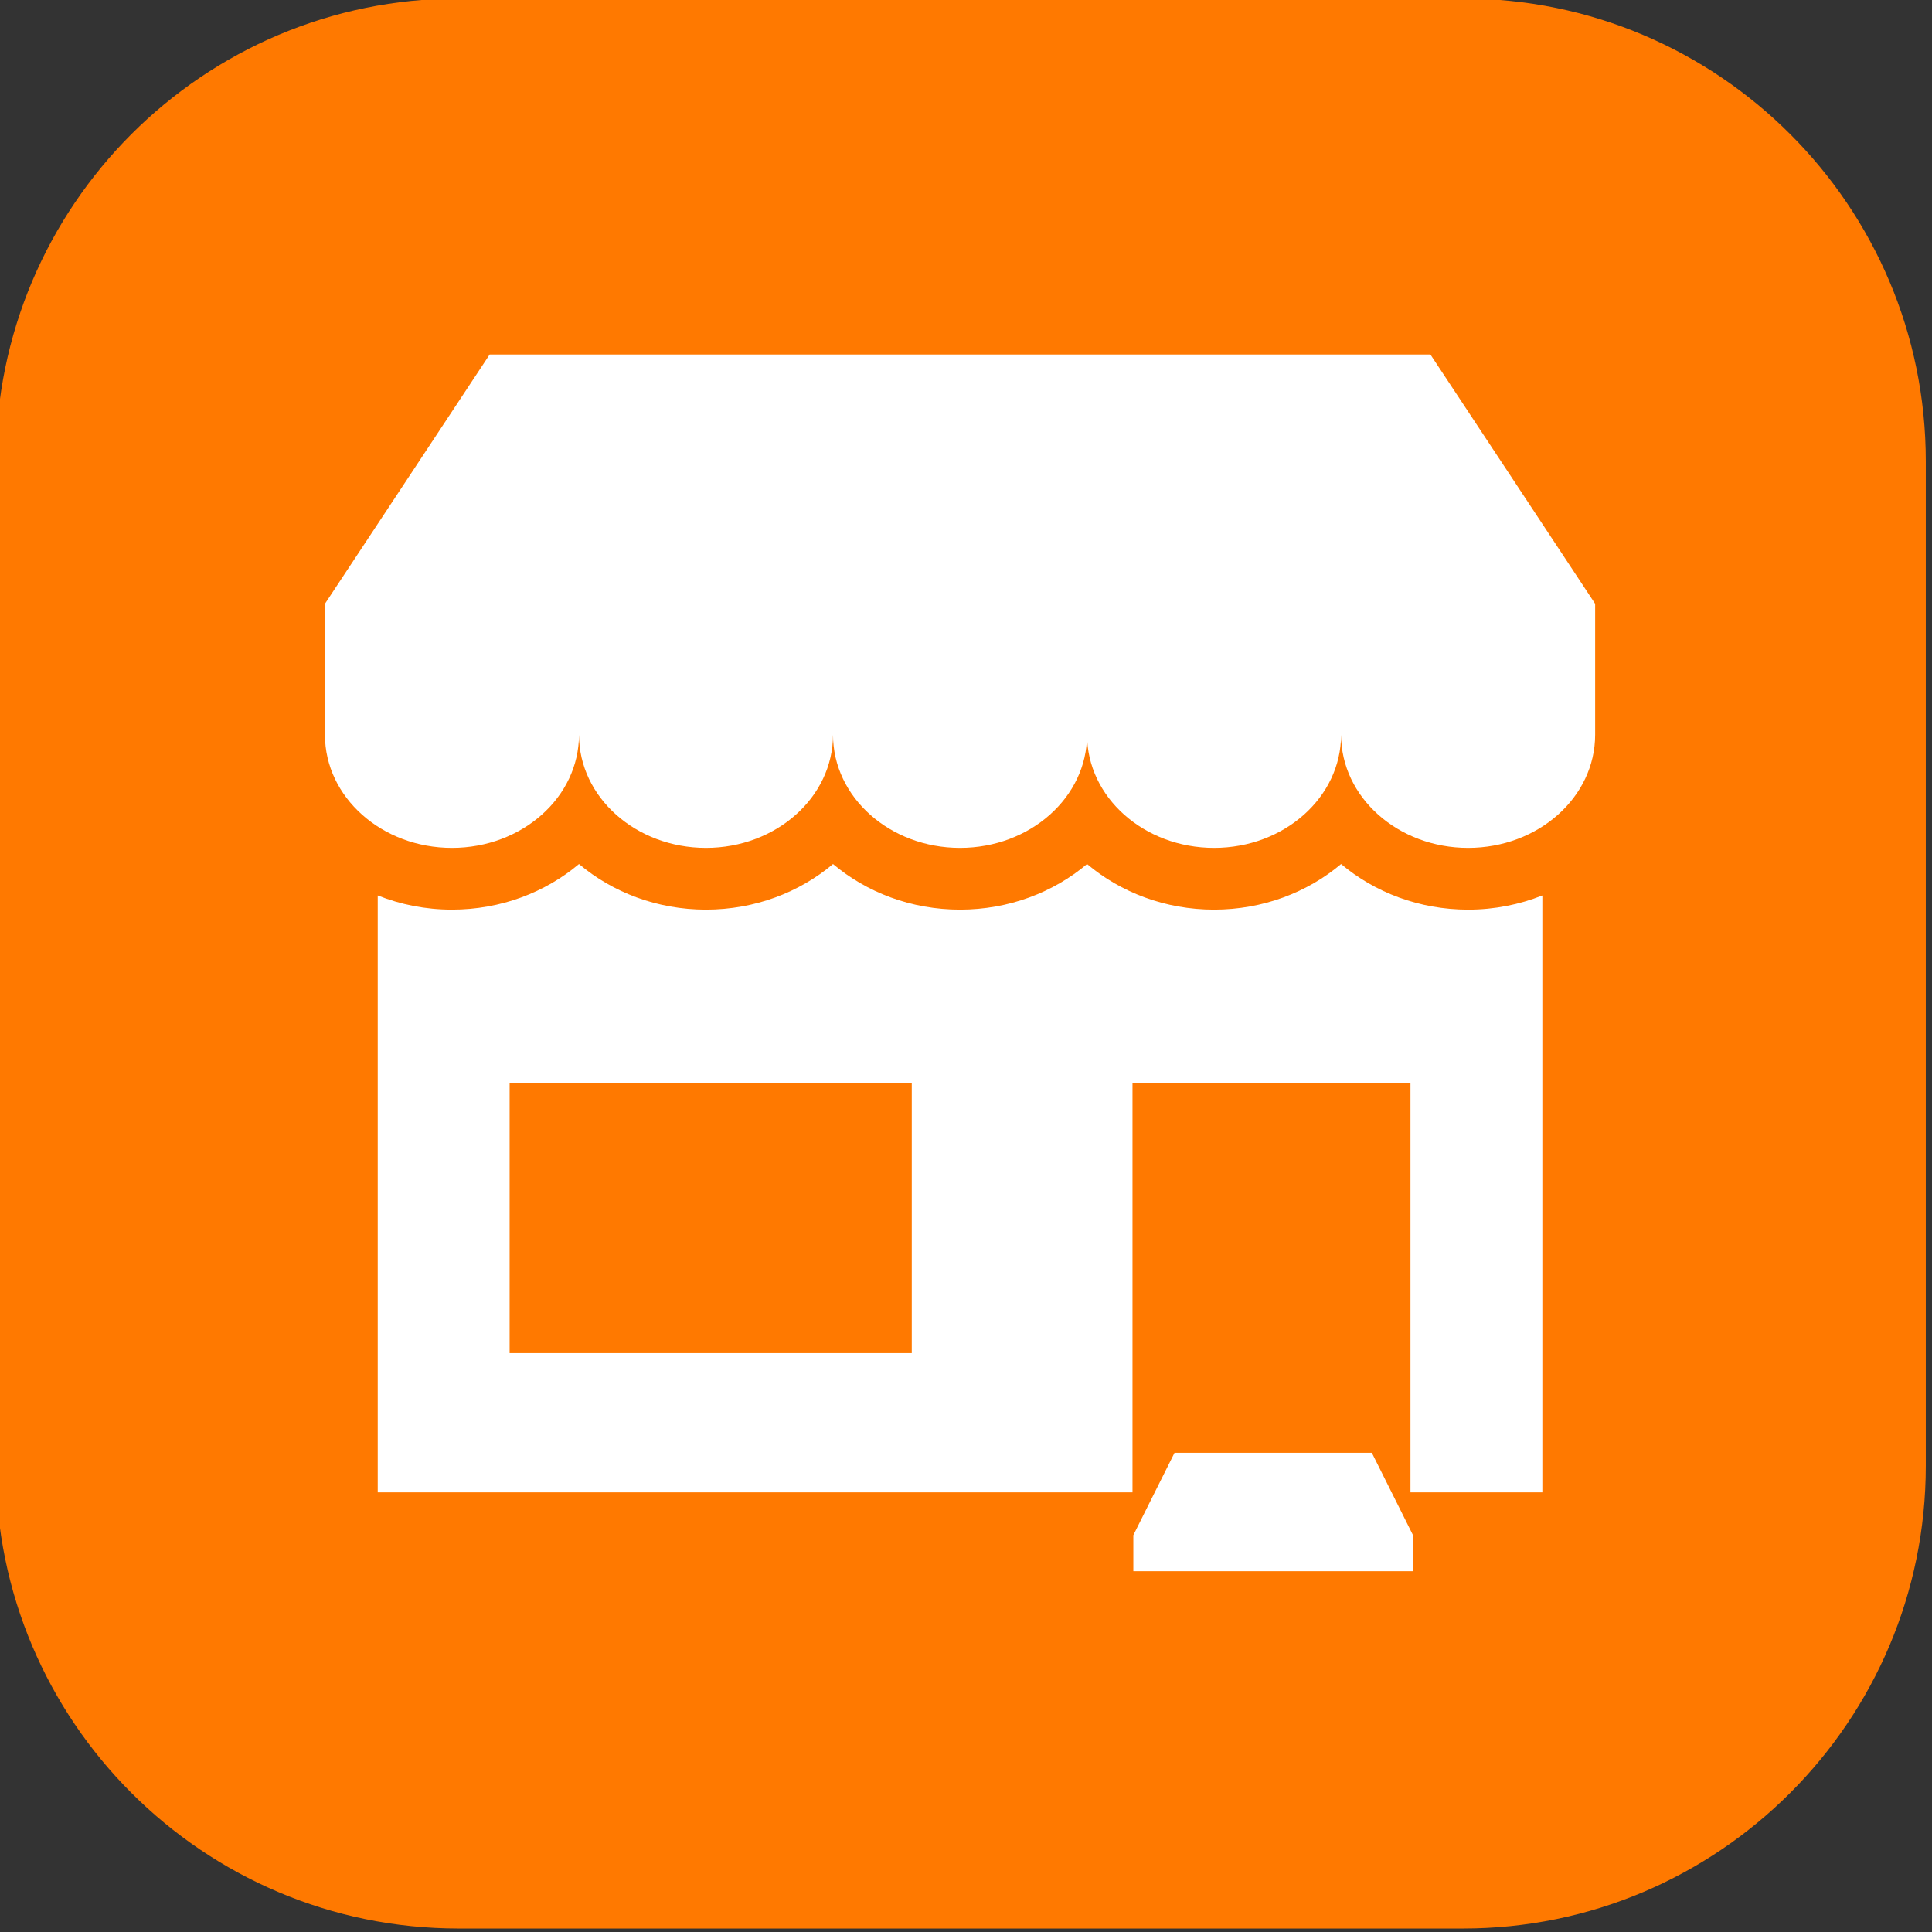 <?xml version="1.0" encoding="UTF-8" standalone="no"?>
<!DOCTYPE svg PUBLIC "-//W3C//DTD SVG 1.1//EN" "http://www.w3.org/Graphics/SVG/1.1/DTD/svg11.dtd">
<svg width="100%" height="100%" viewBox="0 0 370 370" version="1.1" xmlns="http://www.w3.org/2000/svg" xmlns:xlink="http://www.w3.org/1999/xlink" xml:space="preserve" xmlns:serif="http://www.serif.com/" style="fill-rule:evenodd;clip-rule:evenodd;stroke-linejoin:round;stroke-miterlimit:2;">
    <rect x="0" y="0" width="370" height="370" fill="#333333" stroke="none"/>
    <g transform="matrix(1.333,0,0,1.333,-4749.09,-1649.04)">
        <g transform="matrix(4.167,0,0,4.167,0,0)">
            <g transform="matrix(0.24,0,0,0.24,73.68,7.2)">
                <path d="M3532.08,1273.26C3532.08,1236.57 3502.29,1206.78 3465.6,1206.78L3321.3,1206.78C3284.61,1206.78 3254.82,1236.57 3254.82,1273.26L3254.82,1417.56C3254.82,1454.25 3284.61,1484.04 3321.3,1484.04L3465.6,1484.04C3502.29,1484.04 3532.08,1454.25 3532.08,1417.56L3532.08,1273.26Z" style="fill:rgb(255,121,0);"/>
                <clipPath id="_clip1">
                    <path d="M3532.08,1273.26C3532.08,1236.57 3502.29,1206.78 3465.6,1206.78L3321.3,1206.78C3284.61,1206.78 3254.82,1236.57 3254.82,1273.26L3254.82,1417.56C3254.82,1454.25 3284.61,1484.04 3321.3,1484.04L3465.6,1484.04C3502.29,1484.04 3532.08,1454.25 3532.08,1417.56L3532.08,1273.26Z"/>
                </clipPath>
                <g clip-path="url(#_clip1)">
                    <g transform="matrix(1.651,0,0,1.651,2903.33,891.033)">
                        <path d="M352.058,243.91L337.724,222.218L255.869,222.218L241.535,243.91L241.535,255.293L241.537,255.293C241.537,255.298 241.535,255.301 241.535,255.307C241.535,260.742 246.485,265.15 252.586,265.15C258.69,265.15 263.64,260.742 263.64,255.307C263.64,260.742 268.587,265.15 274.689,265.15C280.793,265.15 285.744,260.742 285.744,255.307C285.744,260.742 290.692,265.15 296.795,265.15C302.899,265.15 307.848,260.742 307.848,255.307C307.848,260.742 312.798,265.15 318.901,265.15C325.005,265.15 329.952,260.742 329.952,255.307C329.952,260.742 334.902,265.15 341.005,265.15C347.108,265.15 352.058,260.742 352.058,255.307C352.058,255.302 352.056,255.299 352.056,255.293L352.058,255.293L352.058,243.91Z" style="fill:white;fill-rule:nonzero;"/>
                        <path d="M329.952,266.556C327.032,269.018 323.151,270.523 318.901,270.523C314.649,270.523 310.768,269.018 307.848,266.556C304.928,269.018 301.047,270.523 296.795,270.523C292.543,270.523 288.664,269.018 285.744,266.556C282.822,269.018 278.943,270.523 274.689,270.523C270.439,270.523 266.56,269.018 263.64,266.556C260.717,269.018 256.839,270.523 252.586,270.523C250.291,270.523 248.112,270.081 246.128,269.289L246.128,321.23L311.802,321.23L311.802,285.596L335.989,285.596L335.989,321.23L347.465,321.23L347.465,269.29C345.48,270.08 343.299,270.524 341.005,270.524C336.753,270.523 332.874,269.018 329.952,266.556ZM292.596,309.112L257.604,309.112L257.604,285.596L292.596,285.596L292.596,309.112Z" style="fill:white;fill-rule:nonzero;"/>
                        <g transform="matrix(1,0,0,1,0,-3.443)">
                            <path d="M315.459,321.23L311.875,328.397L311.875,331.532L336.21,331.532L336.21,328.397L332.628,321.23L315.459,321.23Z" style="fill:white;fill-rule:nonzero;"/>
                        </g>
                    </g>
                </g>
            </g>
        </g>
    </g>
</svg>
